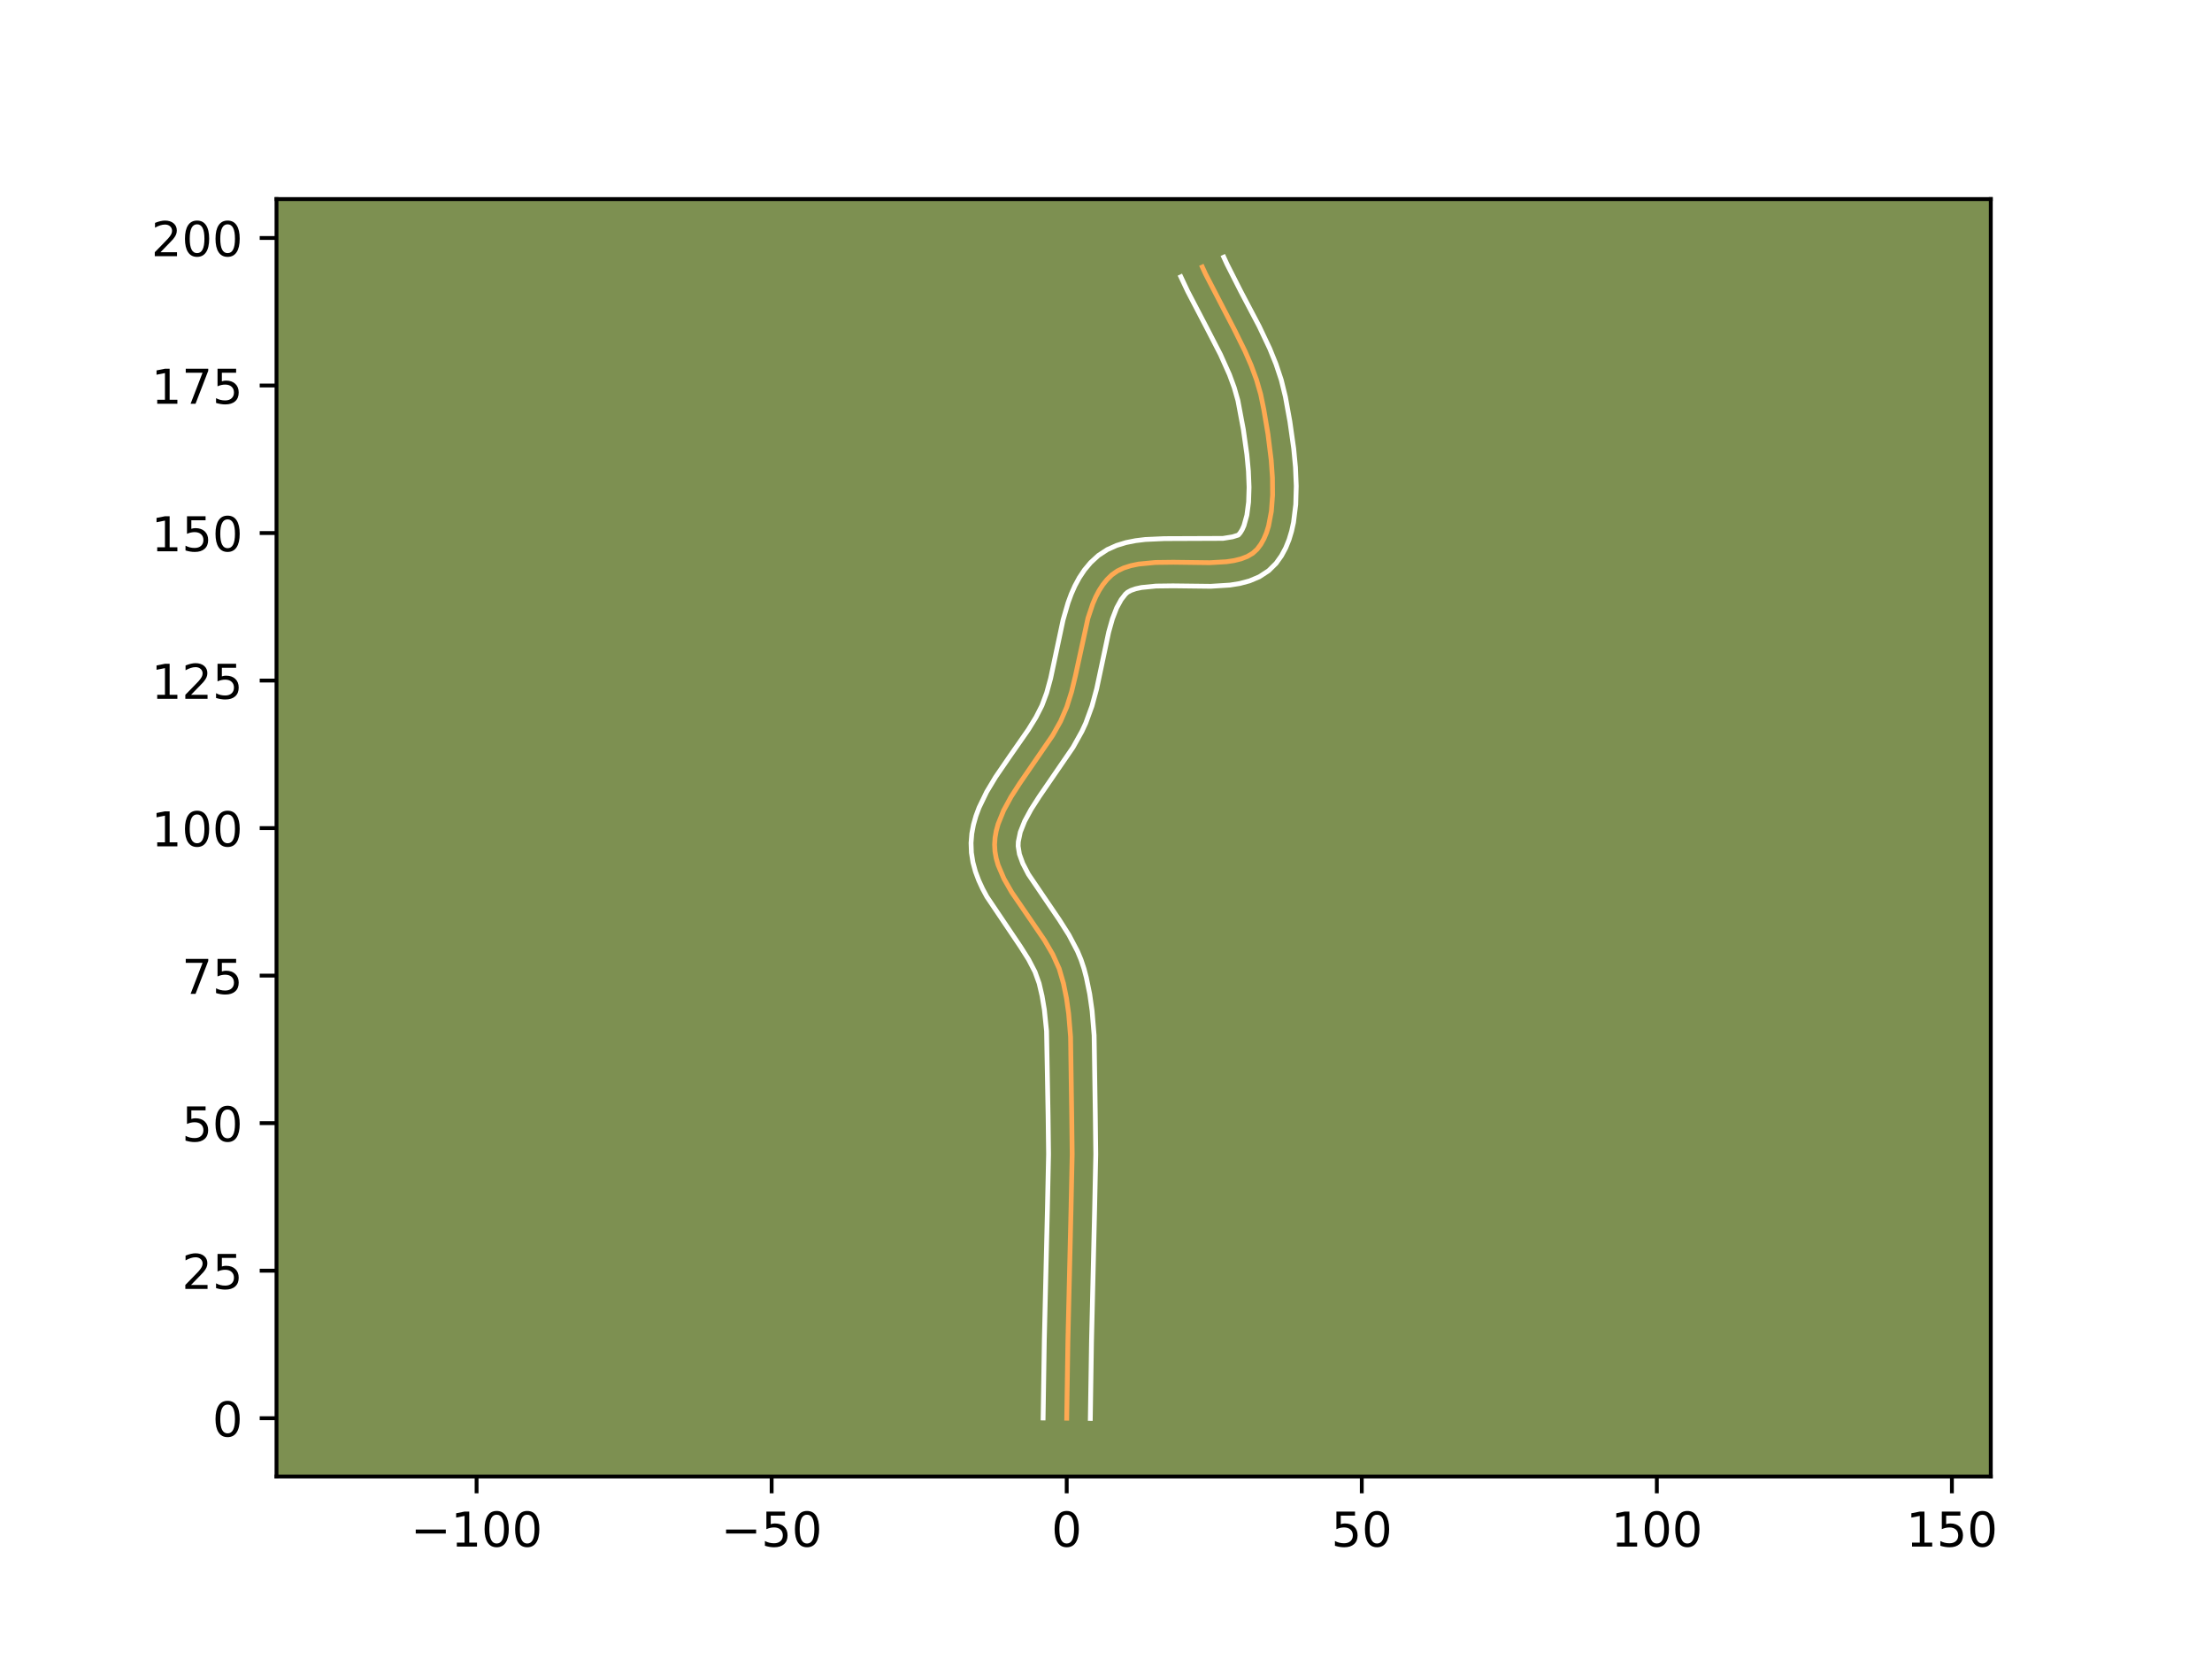 <?xml version="1.0" encoding="utf-8" standalone="no"?>
<!DOCTYPE svg PUBLIC "-//W3C//DTD SVG 1.1//EN"
  "http://www.w3.org/Graphics/SVG/1.1/DTD/svg11.dtd">
<!-- Created with matplotlib (https://matplotlib.org/) -->
<svg height="345.6pt" version="1.1" viewBox="0 0 460.8 345.6" width="460.8pt" xmlns="http://www.w3.org/2000/svg" xmlns:xlink="http://www.w3.org/1999/xlink">
 <defs>
  <style type="text/css">*{stroke-linecap:butt;stroke-linejoin:round;}</style>
 </defs>
 <g id="figure_1">
  <g id="patch_1">
   <path d="M 0 345.6 
L 460.8 345.6 
L 460.8 0 
L 0 0 
z
" style="fill:#ffffff;"/>
  </g>
  <g id="axes_1">
   <g id="patch_2">
    <path d="M 57.6 307.584 
L 414.72 307.584 
L 414.72 41.472 
L 57.6 41.472 
z
" style="fill:#7d9051;"/>
   </g>
   <g id="matplotlib.axis_1">
    <g id="xtick_1">
     <g id="line2d_1">
      <defs>
       <path d="M 0 0 
L 0 3.5 
" id="m1c92050b02" style="stroke:#000000;stroke-width:0.8;"/>
      </defs>
      <g>
       <use style="stroke:#000000;stroke-width:0.8;" x="99.282" xlink:href="#m1c92050b02" y="307.584"/>
      </g>
     </g>
     <g id="text_1">
      <!-- −100 -->
      <g transform="translate(85.548 322.182)scale(0.1 -0.1)">
       <defs>
        <path d="M 10.594 35.5 
L 73.188 35.5 
L 73.188 27.203 
L 10.594 27.203 
z
" id="DejaVuSans-8722"/>
        <path d="M 12.406 8.297 
L 28.516 8.297 
L 28.516 63.922 
L 10.984 60.406 
L 10.984 69.391 
L 28.422 72.906 
L 38.281 72.906 
L 38.281 8.297 
L 54.391 8.297 
L 54.391 0 
L 12.406 0 
z
" id="DejaVuSans-49"/>
        <path d="M 31.781 66.406 
Q 24.172 66.406 20.328 58.906 
Q 16.5 51.422 16.5 36.375 
Q 16.5 21.391 20.328 13.891 
Q 24.172 6.391 31.781 6.391 
Q 39.453 6.391 43.281 13.891 
Q 47.125 21.391 47.125 36.375 
Q 47.125 51.422 43.281 58.906 
Q 39.453 66.406 31.781 66.406 
z
M 31.781 74.219 
Q 44.047 74.219 50.516 64.516 
Q 56.984 54.828 56.984 36.375 
Q 56.984 17.969 50.516 8.266 
Q 44.047 -1.422 31.781 -1.422 
Q 19.531 -1.422 13.062 8.266 
Q 6.594 17.969 6.594 36.375 
Q 6.594 54.828 13.062 64.516 
Q 19.531 74.219 31.781 74.219 
z
" id="DejaVuSans-48"/>
       </defs>
       <use xlink:href="#DejaVuSans-8722"/>
       <use x="83.789" xlink:href="#DejaVuSans-49"/>
       <use x="147.412" xlink:href="#DejaVuSans-48"/>
       <use x="211.035" xlink:href="#DejaVuSans-48"/>
      </g>
     </g>
    </g>
    <g id="xtick_2">
     <g id="line2d_2">
      <g>
       <use style="stroke:#000000;stroke-width:0.8;" x="160.749" xlink:href="#m1c92050b02" y="307.584"/>
      </g>
     </g>
     <g id="text_2">
      <!-- −50 -->
      <g transform="translate(150.197 322.182)scale(0.1 -0.1)">
       <defs>
        <path d="M 10.797 72.906 
L 49.516 72.906 
L 49.516 64.594 
L 19.828 64.594 
L 19.828 46.734 
Q 21.969 47.469 24.109 47.828 
Q 26.266 48.188 28.422 48.188 
Q 40.625 48.188 47.75 41.5 
Q 54.891 34.812 54.891 23.391 
Q 54.891 11.625 47.562 5.094 
Q 40.234 -1.422 26.906 -1.422 
Q 22.312 -1.422 17.547 -0.641 
Q 12.797 0.141 7.719 1.703 
L 7.719 11.625 
Q 12.109 9.234 16.797 8.062 
Q 21.484 6.891 26.703 6.891 
Q 35.156 6.891 40.078 11.328 
Q 45.016 15.766 45.016 23.391 
Q 45.016 31 40.078 35.438 
Q 35.156 39.891 26.703 39.891 
Q 22.75 39.891 18.812 39.016 
Q 14.891 38.141 10.797 36.281 
z
" id="DejaVuSans-53"/>
       </defs>
       <use xlink:href="#DejaVuSans-8722"/>
       <use x="83.789" xlink:href="#DejaVuSans-53"/>
       <use x="147.412" xlink:href="#DejaVuSans-48"/>
      </g>
     </g>
    </g>
    <g id="xtick_3">
     <g id="line2d_3">
      <g>
       <use style="stroke:#000000;stroke-width:0.8;" x="222.216" xlink:href="#m1c92050b02" y="307.584"/>
      </g>
     </g>
     <g id="text_3">
      <!-- 0 -->
      <g transform="translate(219.035 322.182)scale(0.1 -0.1)">
       <use xlink:href="#DejaVuSans-48"/>
      </g>
     </g>
    </g>
    <g id="xtick_4">
     <g id="line2d_4">
      <g>
       <use style="stroke:#000000;stroke-width:0.8;" x="283.683" xlink:href="#m1c92050b02" y="307.584"/>
      </g>
     </g>
     <g id="text_4">
      <!-- 50 -->
      <g transform="translate(277.321 322.182)scale(0.1 -0.1)">
       <use xlink:href="#DejaVuSans-53"/>
       <use x="63.623" xlink:href="#DejaVuSans-48"/>
      </g>
     </g>
    </g>
    <g id="xtick_5">
     <g id="line2d_5">
      <g>
       <use style="stroke:#000000;stroke-width:0.8;" x="345.151" xlink:href="#m1c92050b02" y="307.584"/>
      </g>
     </g>
     <g id="text_5">
      <!-- 100 -->
      <g transform="translate(335.607 322.182)scale(0.1 -0.1)">
       <use xlink:href="#DejaVuSans-49"/>
       <use x="63.623" xlink:href="#DejaVuSans-48"/>
       <use x="127.246" xlink:href="#DejaVuSans-48"/>
      </g>
     </g>
    </g>
    <g id="xtick_6">
     <g id="line2d_6">
      <g>
       <use style="stroke:#000000;stroke-width:0.8;" x="406.618" xlink:href="#m1c92050b02" y="307.584"/>
      </g>
     </g>
     <g id="text_6">
      <!-- 150 -->
      <g transform="translate(397.074 322.182)scale(0.1 -0.1)">
       <use xlink:href="#DejaVuSans-49"/>
       <use x="63.623" xlink:href="#DejaVuSans-53"/>
       <use x="127.246" xlink:href="#DejaVuSans-48"/>
      </g>
     </g>
    </g>
   </g>
   <g id="matplotlib.axis_2">
    <g id="ytick_1">
     <g id="line2d_7">
      <defs>
       <path d="M 0 0 
L -3.5 0 
" id="mab19573e8e" style="stroke:#000000;stroke-width:0.8;"/>
      </defs>
      <g>
       <use style="stroke:#000000;stroke-width:0.8;" x="57.6" xlink:href="#mab19573e8e" y="295.441"/>
      </g>
     </g>
     <g id="text_7">
      <!-- 0 -->
      <g transform="translate(44.237 299.24)scale(0.1 -0.1)">
       <use xlink:href="#DejaVuSans-48"/>
      </g>
     </g>
    </g>
    <g id="ytick_2">
     <g id="line2d_8">
      <g>
       <use style="stroke:#000000;stroke-width:0.8;" x="57.6" xlink:href="#mab19573e8e" y="264.707"/>
      </g>
     </g>
     <g id="text_8">
      <!-- 25 -->
      <g transform="translate(37.875 268.506)scale(0.1 -0.1)">
       <defs>
        <path d="M 19.188 8.297 
L 53.609 8.297 
L 53.609 0 
L 7.328 0 
L 7.328 8.297 
Q 12.938 14.109 22.625 23.891 
Q 32.328 33.688 34.812 36.531 
Q 39.547 41.844 41.422 45.531 
Q 43.312 49.219 43.312 52.781 
Q 43.312 58.594 39.234 62.25 
Q 35.156 65.922 28.609 65.922 
Q 23.969 65.922 18.812 64.312 
Q 13.672 62.703 7.812 59.422 
L 7.812 69.391 
Q 13.766 71.781 18.938 73 
Q 24.125 74.219 28.422 74.219 
Q 39.75 74.219 46.484 68.547 
Q 53.219 62.891 53.219 53.422 
Q 53.219 48.922 51.531 44.891 
Q 49.859 40.875 45.406 35.406 
Q 44.188 33.984 37.641 27.219 
Q 31.109 20.453 19.188 8.297 
z
" id="DejaVuSans-50"/>
       </defs>
       <use xlink:href="#DejaVuSans-50"/>
       <use x="63.623" xlink:href="#DejaVuSans-53"/>
      </g>
     </g>
    </g>
    <g id="ytick_3">
     <g id="line2d_9">
      <g>
       <use style="stroke:#000000;stroke-width:0.8;" x="57.6" xlink:href="#mab19573e8e" y="233.974"/>
      </g>
     </g>
     <g id="text_9">
      <!-- 50 -->
      <g transform="translate(37.875 237.773)scale(0.1 -0.1)">
       <use xlink:href="#DejaVuSans-53"/>
       <use x="63.623" xlink:href="#DejaVuSans-48"/>
      </g>
     </g>
    </g>
    <g id="ytick_4">
     <g id="line2d_10">
      <g>
       <use style="stroke:#000000;stroke-width:0.8;" x="57.6" xlink:href="#mab19573e8e" y="203.24"/>
      </g>
     </g>
     <g id="text_10">
      <!-- 75 -->
      <g transform="translate(37.875 207.039)scale(0.1 -0.1)">
       <defs>
        <path d="M 8.203 72.906 
L 55.078 72.906 
L 55.078 68.703 
L 28.609 0 
L 18.312 0 
L 43.219 64.594 
L 8.203 64.594 
z
" id="DejaVuSans-55"/>
       </defs>
       <use xlink:href="#DejaVuSans-55"/>
       <use x="63.623" xlink:href="#DejaVuSans-53"/>
      </g>
     </g>
    </g>
    <g id="ytick_5">
     <g id="line2d_11">
      <g>
       <use style="stroke:#000000;stroke-width:0.8;" x="57.6" xlink:href="#mab19573e8e" y="172.506"/>
      </g>
     </g>
     <g id="text_11">
      <!-- 100 -->
      <g transform="translate(31.512 176.306)scale(0.1 -0.1)">
       <use xlink:href="#DejaVuSans-49"/>
       <use x="63.623" xlink:href="#DejaVuSans-48"/>
       <use x="127.246" xlink:href="#DejaVuSans-48"/>
      </g>
     </g>
    </g>
    <g id="ytick_6">
     <g id="line2d_12">
      <g>
       <use style="stroke:#000000;stroke-width:0.8;" x="57.6" xlink:href="#mab19573e8e" y="141.773"/>
      </g>
     </g>
     <g id="text_12">
      <!-- 125 -->
      <g transform="translate(31.512 145.572)scale(0.1 -0.1)">
       <use xlink:href="#DejaVuSans-49"/>
       <use x="63.623" xlink:href="#DejaVuSans-50"/>
       <use x="127.246" xlink:href="#DejaVuSans-53"/>
      </g>
     </g>
    </g>
    <g id="ytick_7">
     <g id="line2d_13">
      <g>
       <use style="stroke:#000000;stroke-width:0.8;" x="57.6" xlink:href="#mab19573e8e" y="111.039"/>
      </g>
     </g>
     <g id="text_13">
      <!-- 150 -->
      <g transform="translate(31.512 114.838)scale(0.1 -0.1)">
       <use xlink:href="#DejaVuSans-49"/>
       <use x="63.623" xlink:href="#DejaVuSans-53"/>
       <use x="127.246" xlink:href="#DejaVuSans-48"/>
      </g>
     </g>
    </g>
    <g id="ytick_8">
     <g id="line2d_14">
      <g>
       <use style="stroke:#000000;stroke-width:0.8;" x="57.6" xlink:href="#mab19573e8e" y="80.306"/>
      </g>
     </g>
     <g id="text_14">
      <!-- 175 -->
      <g transform="translate(31.512 84.105)scale(0.1 -0.1)">
       <use xlink:href="#DejaVuSans-49"/>
       <use x="63.623" xlink:href="#DejaVuSans-55"/>
       <use x="127.246" xlink:href="#DejaVuSans-53"/>
      </g>
     </g>
    </g>
    <g id="ytick_9">
     <g id="line2d_15">
      <g>
       <use style="stroke:#000000;stroke-width:0.8;" x="57.6" xlink:href="#mab19573e8e" y="49.572"/>
      </g>
     </g>
     <g id="text_15">
      <!-- 200 -->
      <g transform="translate(31.512 53.371)scale(0.1 -0.1)">
       <use xlink:href="#DejaVuSans-50"/>
       <use x="63.623" xlink:href="#DejaVuSans-48"/>
       <use x="127.246" xlink:href="#DejaVuSans-48"/>
      </g>
     </g>
    </g>
   </g>
   <g id="line2d_16">
    <path clip-path="url(#pa10ac14aba)" d="M 222.216 295.441 
L 222.467 279.267 
L 223.116 251.77 
L 223.352 240.448 
L 223.255 232.363 
L 223.019 215.998 
L 222.621 211.157 
L 222.173 207.981 
L 221.54 204.86 
L 220.653 201.805 
L 219.305 198.815 
L 217.593 195.878 
L 214.647 191.55 
L 210.754 185.871 
L 209.138 183.045 
L 207.931 180.216 
L 207.524 178.796 
L 207.272 177.372 
L 207.192 175.94 
L 207.287 174.509 
L 207.537 173.083 
L 207.928 171.662 
L 209.075 168.831 
L 210.612 166.007 
L 212.426 163.184 
L 219.292 153.194 
L 220.929 150.278 
L 222.225 147.289 
L 223.236 144.075 
L 224.053 140.689 
L 226.641 128.79 
L 227.659 125.747 
L 228.268 124.34 
L 228.959 123.025 
L 229.742 121.814 
L 230.628 120.717 
L 231.627 119.745 
L 232.78 118.937 
L 234.104 118.31 
L 235.578 117.841 
L 237.18 117.509 
L 240.683 117.172 
L 244.439 117.126 
L 252.019 117.222 
L 255.497 117.02 
L 257.082 116.782 
L 258.536 116.423 
L 259.837 115.922 
L 260.963 115.257 
L 261.894 114.408 
L 262.657 113.388 
L 263.304 112.231 
L 263.84 110.952 
L 264.272 109.561 
L 264.853 106.495 
L 265.102 103.131 
L 265.072 99.568 
L 264.82 95.903 
L 264.142 90.431 
L 263.269 85.281 
L 262.629 82.153 
L 261.752 79.113 
L 260.646 76.116 
L 259.358 73.156 
L 257.188 68.761 
L 251.141 57.091 
L 250.466 55.617 
L 250.466 55.617 
" style="fill:none;stroke:#fea952;stroke-linecap:square;"/>
   </g>
   <g id="line2d_17">
    <path clip-path="url(#pa10ac14aba)" d="M 217.299 295.393 
L 217.551 279.169 
L 218.201 251.621 
L 218.435 240.44 
L 218.338 232.424 
L 218.016 214.774 
L 217.559 210.316 
L 217.079 207.469 
L 216.468 204.841 
L 215.616 202.464 
L 214.289 199.903 
L 212.587 197.205 
L 205.58 186.801 
L 204.687 185.135 
L 203.884 183.395 
L 203.203 181.57 
L 202.682 179.652 
L 202.362 177.644 
L 202.286 175.615 
L 202.444 173.66 
L 202.796 171.779 
L 203.309 169.976 
L 203.953 168.246 
L 205.538 164.969 
L 207.391 161.883 
L 210.397 157.499 
L 214.223 152.007 
L 215.81 149.425 
L 217.054 146.982 
L 218.039 144.335 
L 218.869 141.303 
L 219.94 136.271 
L 221.459 129.14 
L 222.497 125.559 
L 223.147 123.792 
L 223.915 122.053 
L 224.829 120.357 
L 225.916 118.725 
L 227.2 117.191 
L 228.805 115.718 
L 230.674 114.494 
L 232.613 113.624 
L 234.582 113.025 
L 236.564 112.631 
L 238.557 112.387 
L 242.548 112.206 
L 254.765 112.158 
L 256.769 111.834 
L 257.956 111.462 
L 258.365 110.988 
L 258.768 110.332 
L 259.144 109.492 
L 259.749 107.314 
L 260.104 104.597 
L 260.203 101.494 
L 260.07 98.144 
L 259.747 94.673 
L 259.016 89.488 
L 257.877 83.419 
L 257.112 80.74 
L 256.113 78.023 
L 254.254 73.868 
L 251.315 68.164 
L 247.419 60.694 
L 245.995 57.666 
L 245.995 57.666 
" style="fill:none;stroke:#ffffff;stroke-linecap:square;"/>
   </g>
   <g id="line2d_18">
    <path clip-path="url(#pa10ac14aba)" d="M 227.133 295.488 
L 227.383 279.366 
L 228.031 251.918 
L 228.269 240.455 
L 228.172 232.302 
L 227.927 215.693 
L 227.499 210.535 
L 227.008 207.083 
L 226.303 203.635 
L 225.823 201.807 
L 225.199 199.932 
L 224.45 198.141 
L 222.683 194.777 
L 220.701 191.647 
L 214.227 182.115 
L 213.065 179.869 
L 212.366 177.94 
L 212.099 176.266 
L 212.131 175.358 
L 212.547 173.348 
L 213.447 171.082 
L 214.786 168.608 
L 216.475 165.974 
L 223.53 155.688 
L 225.379 152.369 
L 226.188 150.626 
L 227.482 147.083 
L 228.457 143.492 
L 229.588 138.174 
L 230.963 131.671 
L 231.744 128.909 
L 232.622 126.627 
L 233.568 124.903 
L 234.449 123.772 
L 234.886 123.381 
L 235.594 122.996 
L 236.574 122.656 
L 237.796 122.388 
L 240.812 122.088 
L 244.355 122.043 
L 252.191 122.137 
L 256.229 121.883 
L 258.262 121.556 
L 260.303 121.012 
L 262.335 120.157 
L 264.279 118.889 
L 265.831 117.355 
L 266.949 115.787 
L 267.839 114.131 
L 268.536 112.411 
L 269.069 110.641 
L 269.466 108.828 
L 269.927 105.091 
L 270.034 101.243 
L 269.871 97.34 
L 269.506 93.454 
L 268.711 87.836 
L 267.77 82.641 
L 266.919 79.169 
L 265.81 75.832 
L 264.507 72.616 
L 262.313 67.982 
L 258.453 60.648 
L 255.612 55.042 
L 254.936 53.568 
L 254.936 53.568 
" style="fill:none;stroke:#ffffff;stroke-linecap:square;"/>
   </g>
   <g id="patch_3">
    <path d="M 57.6 307.584 
L 57.6 41.472 
" style="fill:none;stroke:#000000;stroke-linecap:square;stroke-linejoin:miter;stroke-width:0.8;"/>
   </g>
   <g id="patch_4">
    <path d="M 414.72 307.584 
L 414.72 41.472 
" style="fill:none;stroke:#000000;stroke-linecap:square;stroke-linejoin:miter;stroke-width:0.8;"/>
   </g>
   <g id="patch_5">
    <path d="M 57.6 307.584 
L 414.72 307.584 
" style="fill:none;stroke:#000000;stroke-linecap:square;stroke-linejoin:miter;stroke-width:0.8;"/>
   </g>
   <g id="patch_6">
    <path d="M 57.6 41.472 
L 414.72 41.472 
" style="fill:none;stroke:#000000;stroke-linecap:square;stroke-linejoin:miter;stroke-width:0.8;"/>
   </g>
  </g>
 </g>
 <defs>
  <clipPath id="pa10ac14aba">
   <rect height="266.112" width="357.12" x="57.6" y="41.472"/>
  </clipPath>
 </defs>
</svg>

